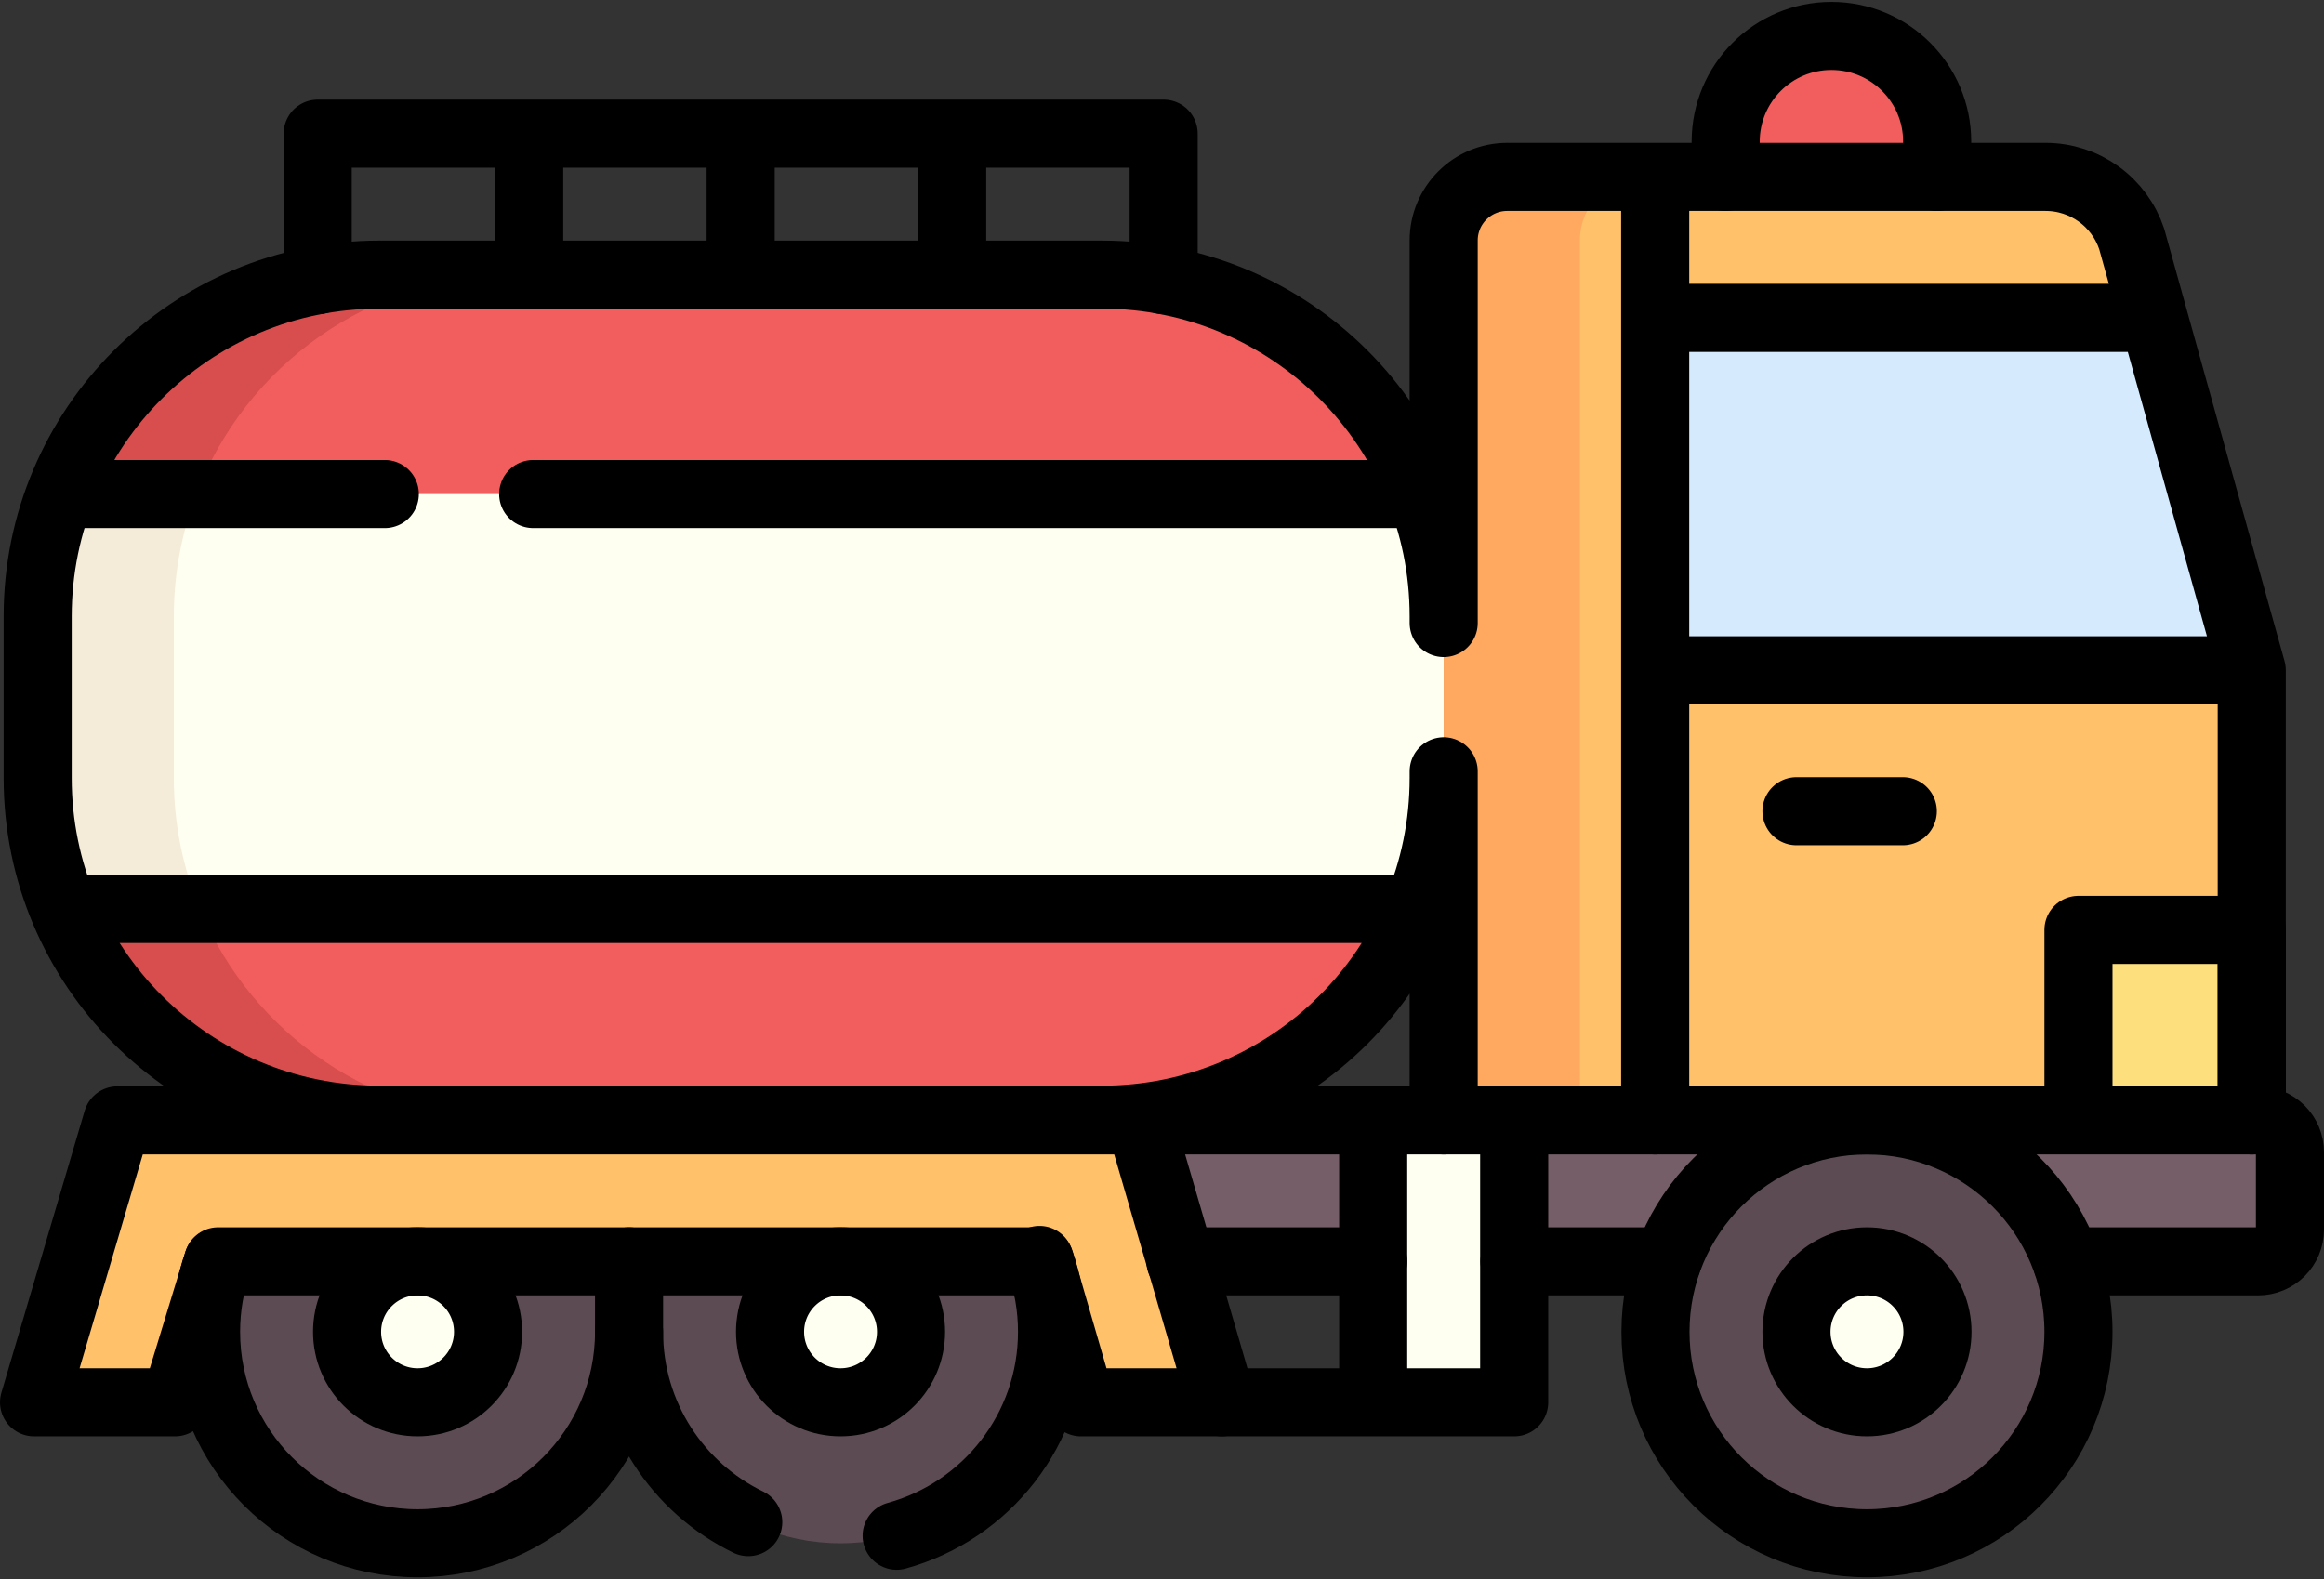<svg width="512" height="348" viewBox="0 0 512 348" fill="none" xmlns="http://www.w3.org/2000/svg">
    <rect x="0" y="0" width="512" height="348" fill="#333333" stroke="none"/>
    <path
        d="M426.778 38.981L403.481 50.574L380.184 38.981V31.215C380.184 18.349 390.614 7.918 403.481 7.918C416.347 7.918 426.778 18.349 426.778 31.215V38.981Z"
        fill="#F25D5D" />
    <path
        d="M476.993 258.931H356.384L348.059 246.894L326.59 230.211V60.518L353.85 38.983H450.661C454.861 38.983 458.954 40.306 462.36 42.762C465.767 45.219 468.313 48.686 469.639 52.671L474.474 70.046L463.097 108.874L496.082 147.703V205.064L476.993 258.931Z"
        fill="#FFC169" />
    <path d="M496.081 246.892L476.993 258.93L457.906 246.892V205.062H496.081V246.892Z" fill="#FDDF7D" />
    <path
        d="M362.059 38.982H332.059C324.327 38.982 318.059 45.25 318.059 52.982V246.893L333.59 258.93L348.059 246.893V52.982C348.059 45.25 354.327 38.982 362.059 38.982Z"
        fill="#FFA85F" />
    <path d="M496.081 147.701H364.652V70.045H474.473L496.081 147.701Z" fill="#D5EAFC" />
    <path
        d="M242.767 246.746L225.892 258.931H113.267L95.384 246.746C78.882 246.746 31.628 227.784 20.199 200.76C20.199 200.76 33.09 181.849 33.09 171.453V135.811C33.09 126.317 19.246 108.866 19.246 108.866C30.085 80.592 71.424 60.518 89.616 60.518H242.767C274.855 60.518 302.255 80.591 313.094 108.866C316.301 117.233 302.961 126.317 302.961 135.811V171.453C302.961 181.673 316.023 191.418 312.334 200.303C301.013 227.569 274.129 246.746 242.767 246.746Z"
        fill="#F25D5D" />
    <path
        d="M44.217 200.76C44.217 200.76 57.108 181.849 57.108 171.453V135.811C57.108 126.317 43.264 108.866 43.264 108.866C54.103 80.592 81.503 60.518 113.591 60.518H83.591C51.503 60.518 24.103 80.591 13.264 108.866C13.264 108.866 27.108 126.317 27.108 135.811V171.453C27.108 180.252 16.871 195.931 14.035 200.299L14.217 200.76C25.647 227.783 52.405 246.746 83.592 246.746L101.475 258.931H131.476L113.592 246.746C82.405 246.746 55.647 227.783 44.217 200.76Z"
        fill="#D84D4D" />
    <path
        d="M43.283 108.872C40.075 117.238 13.265 126.314 13.265 135.809V171.452C13.265 181.672 40.346 191.412 44.036 200.298H312.324C316.12 191.155 318.069 181.351 318.059 171.452V135.809C318.064 126.601 316.375 117.47 313.077 108.872H43.283Z"
        fill="#FFFFF1" />
    <path
        d="M497.5 277.956H247.469C245.612 277.956 243.832 277.218 242.519 275.906C241.206 274.593 240.469 272.812 240.469 270.956V253.893C240.469 252.036 241.206 250.256 242.519 248.943C243.832 247.63 245.612 246.893 247.469 246.893H302.527L318.058 258.93L333.589 246.893H497.5C499.356 246.893 501.137 247.63 502.45 248.943C503.762 250.256 504.5 252.036 504.5 253.893V270.955C504.5 271.874 504.319 272.784 503.967 273.634C503.616 274.483 503.1 275.255 502.45 275.905C501.8 276.555 501.028 277.071 500.179 277.423C499.329 277.775 498.419 277.956 497.5 277.956Z"
        fill="#755E68" />
    <path
        d="M138.585 293.487C138.585 319.22 117.724 340.08 91.992 340.08C66.26 340.08 45.399 319.219 45.399 293.487C45.399 288.041 46.333 282.813 48.05 277.956C54.446 259.859 71.705 254.145 91.992 254.145C112.278 254.145 129.536 259.858 135.933 277.953C137.695 282.942 138.592 288.195 138.585 293.487Z"
        fill="#5D4B54" />
    <path
        d="M91.993 309.018C100.57 309.018 107.524 302.064 107.524 293.487C107.524 284.909 100.57 277.956 91.993 277.956C83.415 277.956 76.462 284.909 76.462 293.487C76.462 302.064 83.415 309.018 91.993 309.018Z"
        fill="#FFFFF1" />
    <path
        d="M231.773 293.486C231.773 319.219 210.912 340.079 185.18 340.079C159.448 340.079 138.587 319.218 138.587 293.486C138.587 288.039 139.522 282.811 141.239 277.952C147.636 259.857 164.894 256.114 185.18 256.114C205.469 256.114 222.729 259.86 229.124 277.959C230.883 282.947 231.779 288.198 231.773 293.486Z"
        fill="#5D4B54" />
    <path
        d="M185.18 309.018C193.758 309.018 200.711 302.064 200.711 293.487C200.711 284.909 193.758 277.956 185.18 277.956C176.603 277.956 169.649 284.909 169.649 293.487C169.649 302.064 176.603 309.018 185.18 309.018Z"
        fill="#FFFFF1" />
    <path
        d="M269.201 309.018H238.138L229.138 277.956H48.051L38.562 309.018H7.5L25.85 246.893H251.1L269.201 309.018Z"
        fill="#FFC169" />
    <path
        d="M411.312 340.08C437.044 340.08 457.905 319.219 457.905 293.487C457.905 267.754 437.044 246.894 411.312 246.894C385.579 246.894 364.719 267.754 364.719 293.487C364.719 319.219 385.579 340.08 411.312 340.08Z"
        fill="#5D4B54" />
    <path
        d="M411.312 309.018C419.89 309.018 426.843 302.064 426.843 293.487C426.843 284.909 419.89 277.956 411.312 277.956C402.735 277.956 395.781 284.909 395.781 293.487C395.781 302.064 402.735 309.018 411.312 309.018Z"
        fill="#FFFFF1" />
    <path d="M302.527 246.893H333.589V309.018H302.527V246.893Z" fill="#FFFFF1" />
    <path
        d="M38.301 171.452V135.81C38.296 126.602 39.984 117.471 43.283 108.873H13.283C9.984 117.47 8.295 126.601 8.301 135.81V171.452C8.301 181.672 10.347 191.412 14.036 200.298H44.036C40.24 191.155 38.291 181.352 38.301 171.452Z"
        fill="#F4ECD9" />
    <path
        d="M302.527 277.956H260.061M367.322 277.956H333.657M247.469 246.893H497.5C499.357 246.893 501.137 247.63 502.45 248.943C503.763 250.256 504.5 252.036 504.5 253.893V270.955C504.5 272.811 503.763 274.592 502.45 275.905C501.137 277.217 499.357 277.955 497.5 277.955H455.304M138.586 293.487C138.586 319.22 117.725 340.08 91.993 340.08C66.261 340.08 45.399 319.219 45.399 293.487C45.399 288.106 46.311 282.939 47.989 278.13"
        stroke="black" stroke-width="15" stroke-miterlimit="10" stroke-linecap="round" stroke-linejoin="round" />
    <path
        d="M91.993 309.018C100.57 309.018 107.524 302.064 107.524 293.487C107.524 284.909 100.57 277.956 91.993 277.956C83.415 277.956 76.462 284.909 76.462 293.487C76.462 302.064 83.415 309.018 91.993 309.018Z"
        stroke="black" stroke-width="15" stroke-miterlimit="10" stroke-linecap="round" stroke-linejoin="round" />
    <path
        d="M164.85 335.422C149.304 327.871 138.587 311.93 138.587 293.486V277.955M229.012 277.648C230.845 282.727 231.779 288.086 231.773 293.485C231.773 314.939 217.273 333.006 197.539 338.421"
        stroke="black" stroke-width="15" stroke-miterlimit="10" stroke-linecap="round" stroke-linejoin="round" />
    <path
        d="M185.18 309.018C193.758 309.018 200.711 302.064 200.711 293.487C200.711 284.909 193.758 277.956 185.18 277.956C176.603 277.956 169.649 284.909 169.649 293.487C169.649 302.064 176.603 309.018 185.18 309.018Z"
        stroke="black" stroke-width="15" stroke-miterlimit="10" stroke-linecap="round" stroke-linejoin="round" />
    <path
        d="M269.201 309.018H238.138L229.138 277.956H48.051L38.562 309.018H7.5L25.85 246.893H251.1L269.201 309.018Z"
        stroke="black" stroke-width="15" stroke-miterlimit="10" stroke-linecap="round" stroke-linejoin="round" />
    <path
        d="M411.312 340.08C437.044 340.08 457.905 319.219 457.905 293.487C457.905 267.754 437.044 246.894 411.312 246.894C385.579 246.894 364.719 267.754 364.719 293.487C364.719 319.219 385.579 340.08 411.312 340.08Z"
        stroke="black" stroke-width="15" stroke-miterlimit="10" stroke-linecap="round" stroke-linejoin="round" />
    <path
        d="M411.312 309.018C419.89 309.018 426.843 302.064 426.843 293.487C426.843 284.909 419.89 277.956 411.312 277.956C402.735 277.956 395.781 284.909 395.781 293.487C395.781 302.064 402.735 309.018 411.312 309.018Z"
        stroke="black" stroke-width="15" stroke-miterlimit="10" stroke-linecap="round" stroke-linejoin="round" />
    <path
        d="M302.527 246.893V309.018M302.527 309.018H333.59V246.893M302.527 309.018H269.201M318.058 137.296V52.982C318.058 45.25 324.326 38.982 332.058 38.982H450.66C454.86 38.982 458.953 40.304 462.36 42.761C465.766 45.218 468.313 48.685 469.638 52.67L496.082 147.701M496.082 147.701V246.893M496.082 147.701H364.653M318.058 246.893V169.974M364.653 38.982V246.893M364.653 70.045H474.474M318.057 171.453C318.057 213.035 284.348 246.746 242.765 246.746M83.59 246.746C42.008 246.746 8.298 213.036 8.298 171.453V135.811C8.298 94.228 42.007 60.518 83.59 60.518H242.765C284.348 60.518 318.057 94.227 318.057 135.811M117.462 108.872H309.31M16.341 108.872H84.775M16.341 200.299H312.138"
        stroke="black" stroke-width="15" stroke-miterlimit="10" stroke-linecap="round" stroke-linejoin="round" />
    <path
        d="M69.99 61.746V29.456H256.365V61.746M116.584 29.456V60.518M163.178 29.456V60.518M209.771 29.456V60.518M380.184 38.982V31.216C380.184 18.349 390.614 7.918 403.481 7.918C416.347 7.918 426.778 18.349 426.778 31.216V38.982M395.781 178.763H419.209M457.906 204.915H496.083V246.745H457.906V204.915Z"
        stroke="black" stroke-width="15" stroke-miterlimit="10" stroke-linecap="round" stroke-linejoin="round" />
</svg>